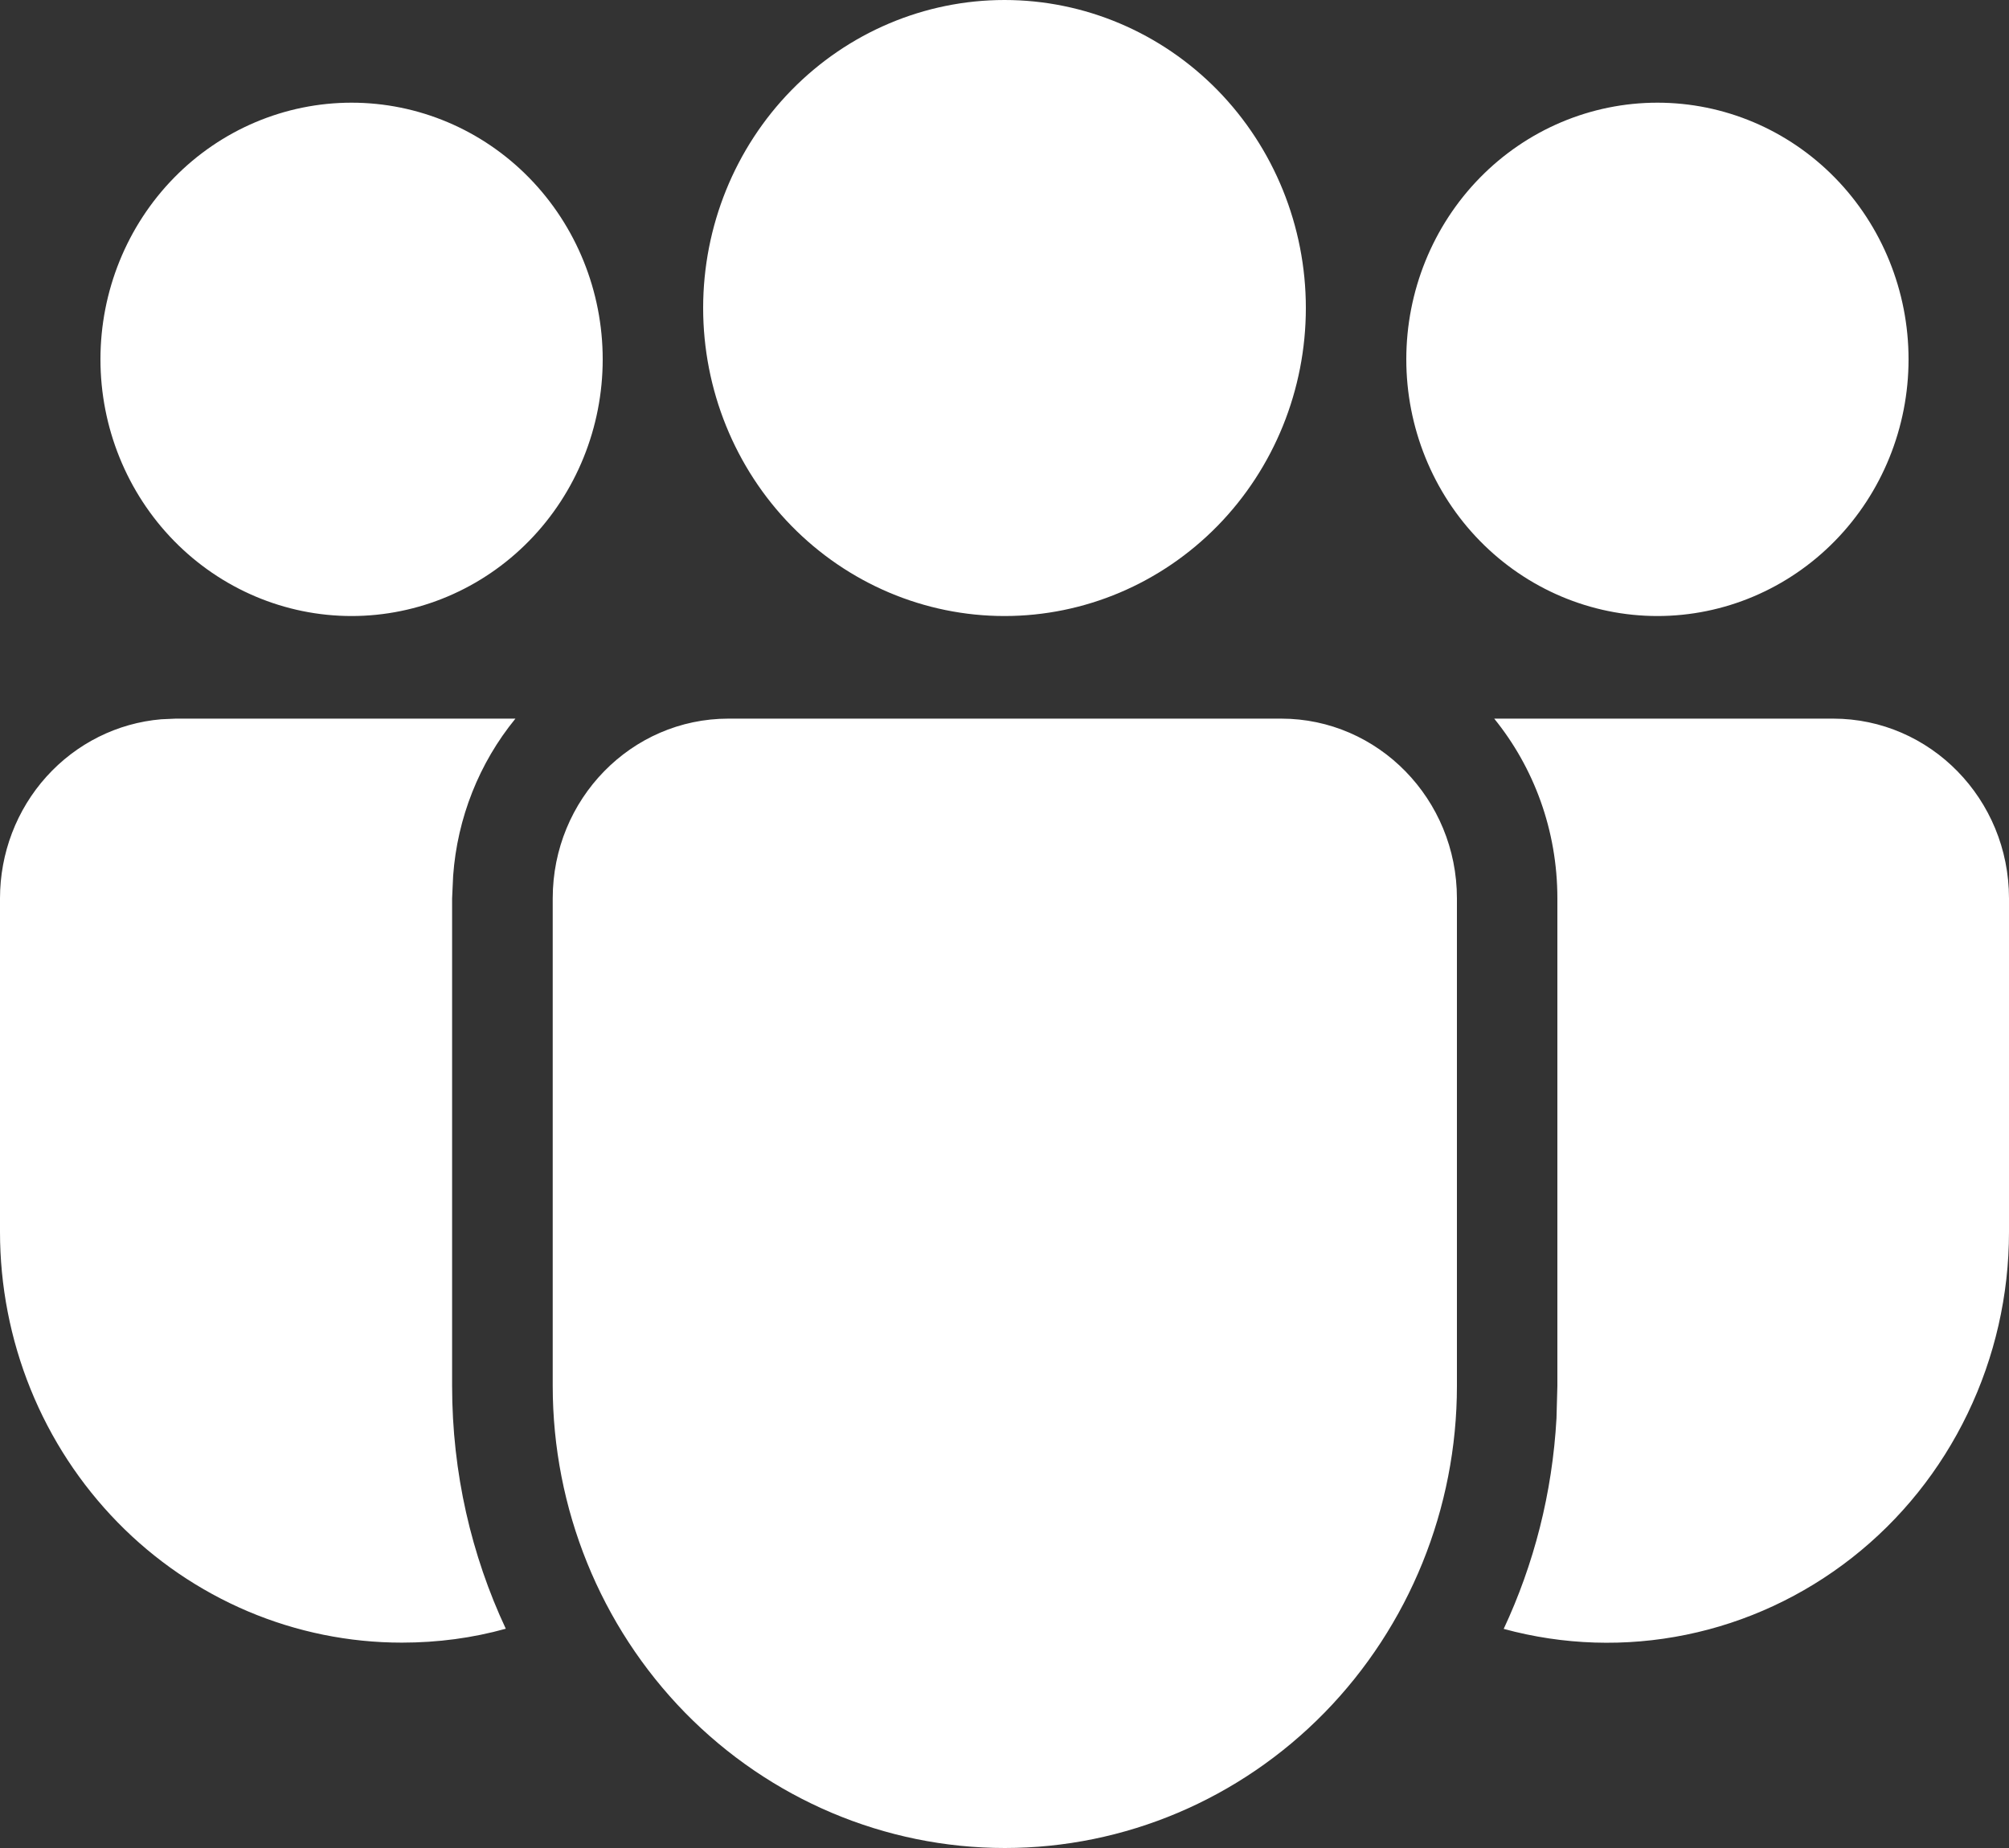 <svg width="25" height="23" viewBox="0 0 25 23" fill="none" xmlns="http://www.w3.org/2000/svg">
<rect x="0" y="0" width="25" height="23" fill="#333333" stroke="none"/>
<path d="M15.943 8.944C17.15 8.944 18.13 9.946 18.13 11.181V17.249C18.13 18.774 17.537 20.237 16.482 21.316C15.427 22.394 13.996 23 12.504 23C11.012 23 9.581 22.394 8.525 21.316C7.47 20.237 6.878 18.774 6.878 17.249V11.181C6.878 9.946 7.856 8.944 9.065 8.944H15.943ZM6.414 8.944C5.962 9.497 5.691 10.181 5.639 10.899L5.626 11.181V17.249C5.626 18.331 5.866 19.356 6.294 20.271C5.88 20.386 5.449 20.444 5 20.444C4.343 20.444 3.693 20.312 3.086 20.055C2.48 19.798 1.928 19.422 1.464 18.947C1 18.472 0.631 17.909 0.38 17.288C0.129 16.668 -0 16.003 1.56264e-07 15.332V11.181C2.0662e-05 10.619 0.206 10.079 0.578 9.666C0.95 9.253 1.46 8.998 2.007 8.952L2.188 8.944H6.414ZM18.594 8.944H22.812C24.02 8.944 25 9.946 25 11.181V15.333C25 16.117 24.824 16.89 24.485 17.593C24.147 18.296 23.655 18.91 23.047 19.387C22.439 19.864 21.732 20.193 20.981 20.346C20.229 20.5 19.453 20.475 18.712 20.273C19.087 19.471 19.317 18.587 19.369 17.651L19.38 17.249V11.181C19.38 10.331 19.086 9.551 18.594 8.944ZM12.5 0C13.495 0 14.448 0.404 15.152 1.123C15.855 1.842 16.25 2.817 16.25 3.833C16.25 4.85 15.855 5.825 15.152 6.544C14.448 7.263 13.495 7.667 12.5 7.667C11.505 7.667 10.552 7.263 9.848 6.544C9.145 5.825 8.75 4.85 8.75 3.833C8.75 2.817 9.145 1.842 9.848 1.123C10.552 0.404 11.505 0 12.5 0ZM20.625 1.278C21.454 1.278 22.249 1.614 22.835 2.213C23.421 2.812 23.75 3.625 23.75 4.472C23.75 5.319 23.421 6.132 22.835 6.731C22.249 7.33 21.454 7.667 20.625 7.667C19.796 7.667 19.001 7.33 18.415 6.731C17.829 6.132 17.5 5.319 17.5 4.472C17.5 3.625 17.829 2.812 18.415 2.213C19.001 1.614 19.796 1.278 20.625 1.278ZM4.375 1.278C5.204 1.278 5.999 1.614 6.585 2.213C7.171 2.812 7.5 3.625 7.5 4.472C7.5 5.319 7.171 6.132 6.585 6.731C5.999 7.33 5.204 7.667 4.375 7.667C3.546 7.667 2.751 7.33 2.165 6.731C1.579 6.132 1.25 5.319 1.25 4.472C1.25 3.625 1.579 2.812 2.165 2.213C2.751 1.614 3.546 1.278 4.375 1.278Z" fill="#ffff"/>
</svg>
